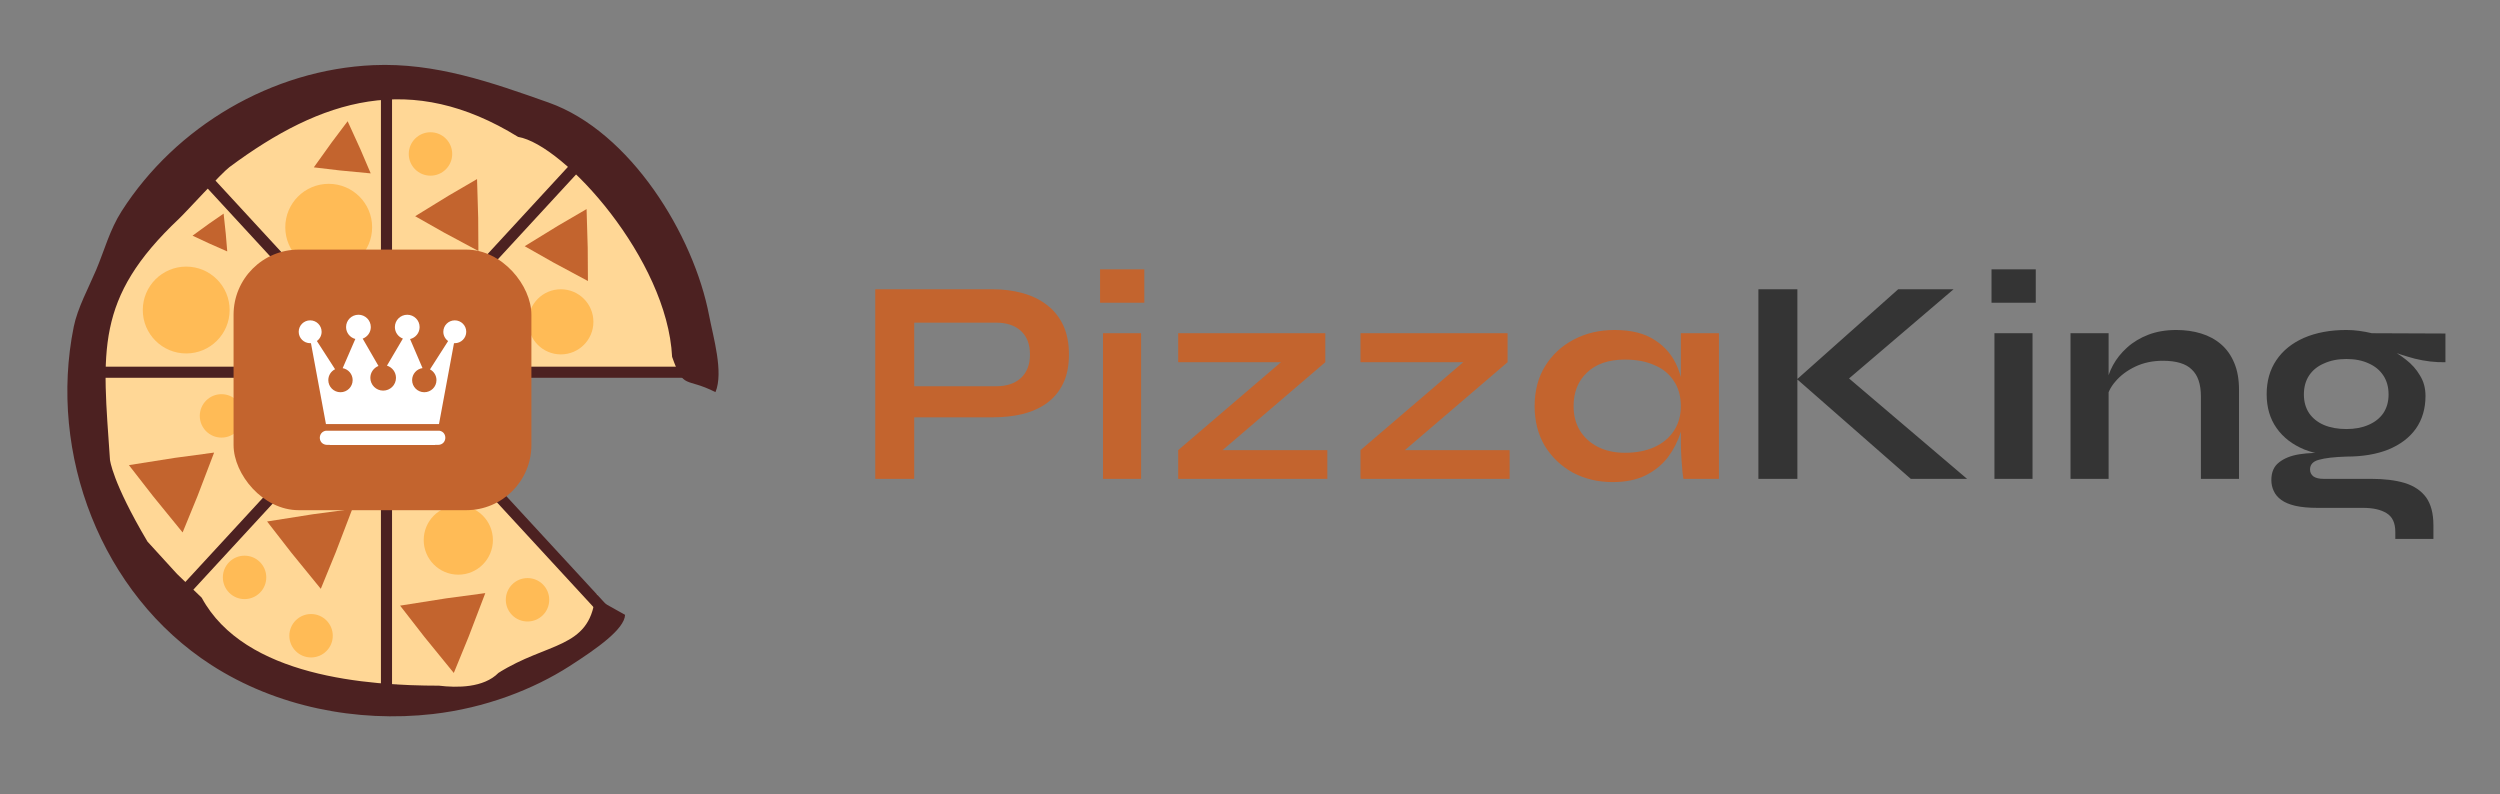 <svg width="170" height="54" viewBox="0 0 170 54" fill="none" xmlns="http://www.w3.org/2000/svg">
<rect x="0" y="0" width="170" height="54" fill="#808080" stroke="none"/>
<path d="M40.632 41.264C37.083 44.43 32.563 46.287 27.818 46.53C23.074 46.773 18.388 45.386 14.537 42.599C10.685 39.813 7.897 35.792 6.635 31.203C5.372 26.614 5.71 21.731 7.593 17.36C9.475 12.99 12.79 9.394 16.989 7.166C21.187 4.939 26.019 4.213 30.685 5.11C35.351 6.006 39.572 8.471 42.65 12.097C45.728 15.723 47.48 20.292 47.616 25.05L26.754 25.646L40.632 41.264Z" fill="#FFD796"/>
<path d="M32.697 43.929H26.987V47.714H32.697V43.929Z" fill="#FFD796"/>
<path d="M34.084 43.146H28.374V46.931H34.084V43.146Z" fill="#FFD796"/>
<path d="M40.609 40.406H34.899V43.897H40.609V40.406Z" fill="#FFD796"/>
<path d="M38.032 42.151H31.049V45.642H38.032V42.151Z" fill="#FFD796"/>
<path d="M40.462 40.666C40.054 44.124 37.217 43.664 33.898 45.755C32.883 46.784 31.071 46.773 29.851 46.626C25.02 46.622 16.643 46.042 13.715 40.643L12.039 39.03L10.027 36.826C7.612 32.747 7.478 31.259 7.478 31.259C6.976 23.89 6.405 20.312 12.173 14.873C12.658 14.416 15.064 11.763 15.605 11.361C21.884 6.697 27.969 4.831 35.229 9.308C38.361 9.84 45.377 17.633 45.703 24.264C46.507 26.544 46.588 25.616 48.651 26.665C49.219 25.317 48.49 22.882 48.224 21.477C47.184 15.986 42.865 8.941 37.303 6.973C33.433 5.604 29.604 4.247 25.386 4.431C18.504 4.731 11.96 8.59 8.272 14.359C7.459 15.631 7.115 16.99 6.535 18.363C6.027 19.565 5.273 20.944 5.015 22.218C3.266 30.848 6.871 40.386 14.369 45.219C18.78 48.063 24.261 49.145 29.431 48.555C32.99 48.15 36.264 46.879 38.727 45.298C40.622 44.082 42.461 42.781 42.506 41.809" fill="#4C2121"/>
<path d="M26.36 4.835H26.202V48.172H26.36V4.835Z" fill="#4C2121" stroke="#4C2121" stroke-width="0.597"/>
<path d="M5.318 25.232V25.391L48.499 25.391V25.232L5.318 25.232Z" fill="#4C2121" stroke="#4C2121" stroke-width="0.596"/>
<path d="M12.536 10.425L12.418 10.532L41.619 42.211L41.736 42.104L12.536 10.425Z" fill="#4C2121" stroke="#4C2121" stroke-width="0.596"/>
<path d="M40.495 9.753L40.613 9.861L11.412 41.54L11.295 41.433L40.495 9.753Z" fill="#4C2121" stroke="#4C2121" stroke-width="0.596"/>
<path d="M35.679 16.742L37.939 15.354L39.887 14.217L39.965 16.861L39.979 19.109L37.641 17.855L35.679 16.742Z" fill="#C3642E"/>
<path d="M28.231 14.702L30.491 13.313L32.439 12.177L32.517 14.82L32.531 17.068L30.193 15.814L28.231 14.702Z" fill="#C3642E"/>
<path d="M21.34 11.38L22.565 9.671L23.639 8.244L24.508 10.151L25.208 11.79L23.114 11.59L21.34 11.38Z" fill="#C3642E"/>
<path d="M13.093 16.025L14.226 15.203L15.206 14.526L15.354 15.914L15.452 17.097L14.171 16.531L13.093 16.025Z" fill="#C3642E"/>
<path d="M8.766 31.628L11.893 31.134L14.56 30.775L13.434 33.724L12.418 36.206L10.418 33.752L8.766 31.628Z" fill="#C3642E"/>
<path d="M18.163 35.461L21.29 34.967L23.957 34.609L22.83 37.557L21.814 40.04L19.814 37.586L18.163 35.461Z" fill="#C3642E"/>
<path d="M27.207 41.183L30.333 40.689L33 40.331L31.874 43.279L30.858 45.762L28.858 43.307L27.207 41.183Z" fill="#C3642E"/>
<path d="M38.138 24.099C39.361 24.099 40.352 23.108 40.352 21.884C40.352 20.661 39.361 19.67 38.138 19.67C36.914 19.67 35.923 20.661 35.923 21.884C35.923 23.108 36.914 24.099 38.138 24.099Z" fill="#FFBB56"/>
<path d="M29.273 11.946C30.088 11.946 30.75 11.285 30.75 10.47C30.75 9.654 30.088 8.993 29.273 8.993C28.457 8.993 27.796 9.654 27.796 10.47C27.796 11.285 28.457 11.946 29.273 11.946Z" fill="#FFBB56"/>
<path d="M22.352 18.406C23.983 18.406 25.305 17.084 25.305 15.453C25.305 13.822 23.983 12.5 22.352 12.5C20.721 12.5 19.399 13.822 19.399 15.453C19.399 17.084 20.721 18.406 22.352 18.406Z" fill="#FFBB56"/>
<path d="M12.662 24.035C14.293 24.035 15.615 22.713 15.615 21.082C15.615 19.451 14.293 18.129 12.662 18.129C11.031 18.129 9.709 19.451 9.709 21.082C9.709 22.713 11.031 24.035 12.662 24.035Z" fill="#FFBB56"/>
<path d="M15.061 29.757C15.877 29.757 16.538 29.096 16.538 28.281C16.538 27.465 15.877 26.804 15.061 26.804C14.246 26.804 13.585 27.465 13.585 28.281C13.585 29.096 14.246 29.757 15.061 29.757Z" fill="#FFBB56"/>
<path d="M16.63 40.739C17.445 40.739 18.107 40.078 18.107 39.262C18.107 38.447 17.445 37.786 16.63 37.786C15.815 37.786 15.154 38.447 15.154 39.262C15.154 40.078 15.815 40.739 16.63 40.739Z" fill="#FFBB56"/>
<path d="M21.152 44.707C21.968 44.707 22.629 44.046 22.629 43.231C22.629 42.415 21.968 41.754 21.152 41.754C20.337 41.754 19.675 42.415 19.675 43.231C19.675 44.046 20.337 44.707 21.152 44.707Z" fill="#FFBB56"/>
<path d="M31.165 39.078C32.465 39.078 33.518 38.024 33.518 36.725C33.518 35.425 32.465 34.371 31.165 34.371C29.865 34.371 28.812 35.425 28.812 36.725C28.812 38.024 29.865 39.078 31.165 39.078Z" fill="#FFBB56"/>
<path d="M35.871 42.262C36.687 42.262 37.348 41.601 37.348 40.785C37.348 39.97 36.687 39.309 35.871 39.309C35.056 39.309 34.395 39.97 34.395 40.785C34.395 41.601 35.056 42.262 35.871 42.262Z" fill="#FFBB56"/>
<rect x="15.883" y="16.973" width="20.252" height="17.719" rx="4.43" fill="#C3642E"/>
<path d="M24.373 21.403C23.909 21.403 23.533 21.777 23.533 22.24C23.533 22.629 23.8 22.956 24.162 23.05L23.302 25.035C23.688 25.105 23.98 25.442 23.98 25.847C23.98 26.303 23.61 26.672 23.153 26.672C22.695 26.672 22.325 26.303 22.325 25.847C22.325 25.523 22.512 25.243 22.785 25.108L21.548 23.189C21.743 23.048 21.87 22.819 21.87 22.561C21.87 22.132 21.522 21.784 21.091 21.784C20.661 21.784 20.312 22.132 20.312 22.561C20.312 22.99 20.661 23.337 21.091 23.337C21.109 23.337 21.127 23.337 21.145 23.335L22.164 28.835H29.852L30.872 23.335C30.89 23.337 30.908 23.337 30.925 23.337C31.356 23.337 31.705 22.99 31.705 22.561C31.705 22.132 31.356 21.784 30.925 21.784C30.495 21.784 30.146 22.132 30.146 22.561C30.146 22.821 30.275 23.05 30.472 23.191L29.239 25.118C29.502 25.256 29.68 25.531 29.68 25.847C29.68 26.303 29.31 26.672 28.852 26.672C28.395 26.672 28.024 26.303 28.024 25.847C28.024 25.432 28.331 25.089 28.731 25.031L27.885 23.055C28.257 22.969 28.534 22.637 28.534 22.24C28.534 21.777 28.157 21.403 27.693 21.403C27.229 21.403 26.852 21.777 26.852 22.24C26.852 22.598 27.078 22.904 27.396 23.024L26.313 24.864C26.669 24.974 26.927 25.303 26.927 25.693C26.927 26.173 26.537 26.562 26.055 26.562C25.574 26.562 25.184 26.173 25.184 25.693C25.184 25.326 25.413 25.012 25.736 24.885L24.663 23.027C24.985 22.909 25.215 22.601 25.215 22.24C25.215 21.777 24.838 21.402 24.374 21.402L24.373 21.403ZM22.163 29.288C21.58 29.379 21.607 30.253 22.265 30.253H22.427L22.429 30.262H29.588L29.59 30.253H29.775C30.409 30.253 30.454 29.383 29.88 29.288H22.163L22.163 29.288Z" fill="white"/>
<path d="M61.848 28.378V26.265H67.746C68.451 26.265 69.008 26.079 69.42 25.707C69.832 25.322 70.038 24.791 70.038 24.113C70.038 23.409 69.832 22.871 69.42 22.499C69.008 22.127 68.451 21.941 67.746 21.941H62.167V32.562H59.517V19.67H67.507C68.225 19.67 68.895 19.756 69.52 19.929C70.158 20.101 70.709 20.367 71.174 20.726C71.652 21.084 72.024 21.543 72.29 22.101C72.555 22.659 72.688 23.33 72.688 24.113C72.688 24.884 72.555 25.541 72.29 26.086C72.024 26.631 71.652 27.076 71.174 27.421C70.709 27.753 70.158 27.999 69.52 28.159C68.895 28.305 68.225 28.378 67.507 28.378H61.848ZM77.813 18.314V20.586H74.804V18.314H77.813ZM75.004 22.659H77.594V32.562H75.004V22.659ZM90.12 24.631L82.249 31.367L81.97 30.61H90.259V32.562H80.116V30.61L87.988 23.874L88.267 24.631H80.116V22.659H90.12V24.631ZM102.516 24.631L94.645 31.367L94.366 30.61H102.655V32.562H92.513V30.61L100.384 23.874L100.663 24.631H92.513V22.659H102.516V24.631ZM109.655 32.782C108.671 32.782 107.775 32.569 106.964 32.144C106.167 31.706 105.53 31.101 105.051 30.331C104.586 29.547 104.354 28.643 104.354 27.621C104.354 26.571 104.593 25.661 105.071 24.89C105.55 24.12 106.194 23.522 107.004 23.097C107.828 22.659 108.758 22.439 109.794 22.439C110.937 22.439 111.853 22.672 112.544 23.137C113.248 23.589 113.76 24.206 114.078 24.99C114.397 25.774 114.557 26.651 114.557 27.621C114.557 28.205 114.464 28.803 114.278 29.414C114.092 30.012 113.806 30.57 113.421 31.088C113.036 31.593 112.531 32.005 111.906 32.323C111.282 32.629 110.531 32.782 109.655 32.782ZM110.491 30.789C111.275 30.789 111.953 30.656 112.524 30.39C113.095 30.125 113.534 29.753 113.839 29.274C114.145 28.796 114.298 28.245 114.298 27.621C114.298 26.943 114.138 26.372 113.819 25.907C113.514 25.429 113.075 25.07 112.504 24.831C111.946 24.578 111.275 24.452 110.491 24.452C109.389 24.452 108.532 24.744 107.921 25.329C107.31 25.9 107.004 26.664 107.004 27.621C107.004 28.258 107.15 28.816 107.443 29.294C107.735 29.759 108.14 30.125 108.658 30.39C109.19 30.656 109.801 30.789 110.491 30.789ZM114.298 22.659H116.888V32.562H114.477C114.477 32.562 114.457 32.436 114.417 32.184C114.391 31.918 114.364 31.586 114.337 31.188C114.311 30.789 114.298 30.397 114.298 30.012V22.659Z" fill="#C3642E"/>
<path d="M125.091 26.285L125.071 25.169L133.76 32.562H129.934L122.202 25.787L129.077 19.67H132.843L125.091 26.285ZM119.571 19.67H122.222V32.562H119.571V19.67ZM138.432 18.314V20.586H135.423V18.314H138.432ZM135.622 22.659H138.212V32.562H135.622V22.659ZM140.795 22.659H143.385V32.562H140.795V22.659ZM147.988 22.439C148.599 22.439 149.164 22.519 149.682 22.679C150.2 22.838 150.652 23.084 151.037 23.416C151.422 23.748 151.721 24.173 151.934 24.691C152.146 25.196 152.253 25.8 152.253 26.505V32.562H149.662V26.963C149.662 26.126 149.456 25.515 149.044 25.13C148.646 24.731 147.988 24.532 147.072 24.532C146.381 24.532 145.756 24.665 145.198 24.93C144.64 25.196 144.189 25.535 143.843 25.947C143.498 26.345 143.299 26.764 143.246 27.202L143.226 26.186C143.292 25.721 143.445 25.269 143.684 24.831C143.923 24.392 144.242 23.994 144.64 23.635C145.052 23.263 145.537 22.971 146.095 22.758C146.653 22.546 147.284 22.439 147.988 22.439ZM159.553 31.048C158.477 31.048 157.527 30.889 156.704 30.57C155.893 30.238 155.262 29.753 154.811 29.115C154.359 28.477 154.133 27.707 154.133 26.803C154.133 25.913 154.352 25.143 154.791 24.492C155.229 23.841 155.853 23.336 156.664 22.977C157.487 22.619 158.451 22.439 159.553 22.439C159.859 22.439 160.151 22.459 160.43 22.499C160.722 22.539 161.008 22.592 161.287 22.659L166.289 22.679V24.631C165.611 24.645 164.92 24.565 164.216 24.392C163.525 24.206 162.914 24.007 162.383 23.794L162.323 23.655C162.775 23.868 163.2 24.133 163.598 24.452C163.997 24.758 164.316 25.116 164.555 25.528C164.807 25.927 164.934 26.392 164.934 26.923C164.934 27.787 164.714 28.531 164.276 29.155C163.838 29.766 163.213 30.238 162.403 30.57C161.606 30.889 160.656 31.048 159.553 31.048ZM162.881 36.648V36.169C162.881 35.558 162.682 35.133 162.283 34.894C161.898 34.655 161.367 34.535 160.689 34.535H157.6C157.003 34.535 156.498 34.489 156.086 34.396C155.687 34.303 155.368 34.17 155.129 33.997C154.89 33.825 154.718 33.619 154.611 33.38C154.505 33.154 154.452 32.908 154.452 32.642C154.452 32.111 154.625 31.712 154.97 31.447C155.315 31.168 155.78 30.982 156.365 30.889C156.949 30.796 157.594 30.776 158.298 30.829L159.553 31.048C158.716 31.075 158.092 31.148 157.68 31.267C157.282 31.373 157.082 31.593 157.082 31.925C157.082 32.124 157.162 32.283 157.321 32.403C157.481 32.509 157.707 32.562 157.999 32.562H161.247C162.137 32.562 162.894 32.656 163.519 32.842C164.156 33.041 164.641 33.366 164.973 33.818C165.306 34.283 165.472 34.914 165.472 35.711V36.648H162.881ZM159.553 29.175C160.124 29.175 160.623 29.082 161.048 28.896C161.486 28.71 161.825 28.444 162.064 28.099C162.303 27.74 162.423 27.315 162.423 26.823C162.423 26.319 162.303 25.887 162.064 25.528C161.825 25.169 161.493 24.897 161.068 24.711C160.643 24.512 160.138 24.412 159.553 24.412C158.982 24.412 158.477 24.512 158.039 24.711C157.6 24.897 157.262 25.169 157.022 25.528C156.783 25.887 156.664 26.319 156.664 26.823C156.664 27.315 156.783 27.74 157.022 28.099C157.262 28.444 157.594 28.71 158.019 28.896C158.457 29.082 158.969 29.175 159.553 29.175Z" fill="#343434"/>
</svg>
